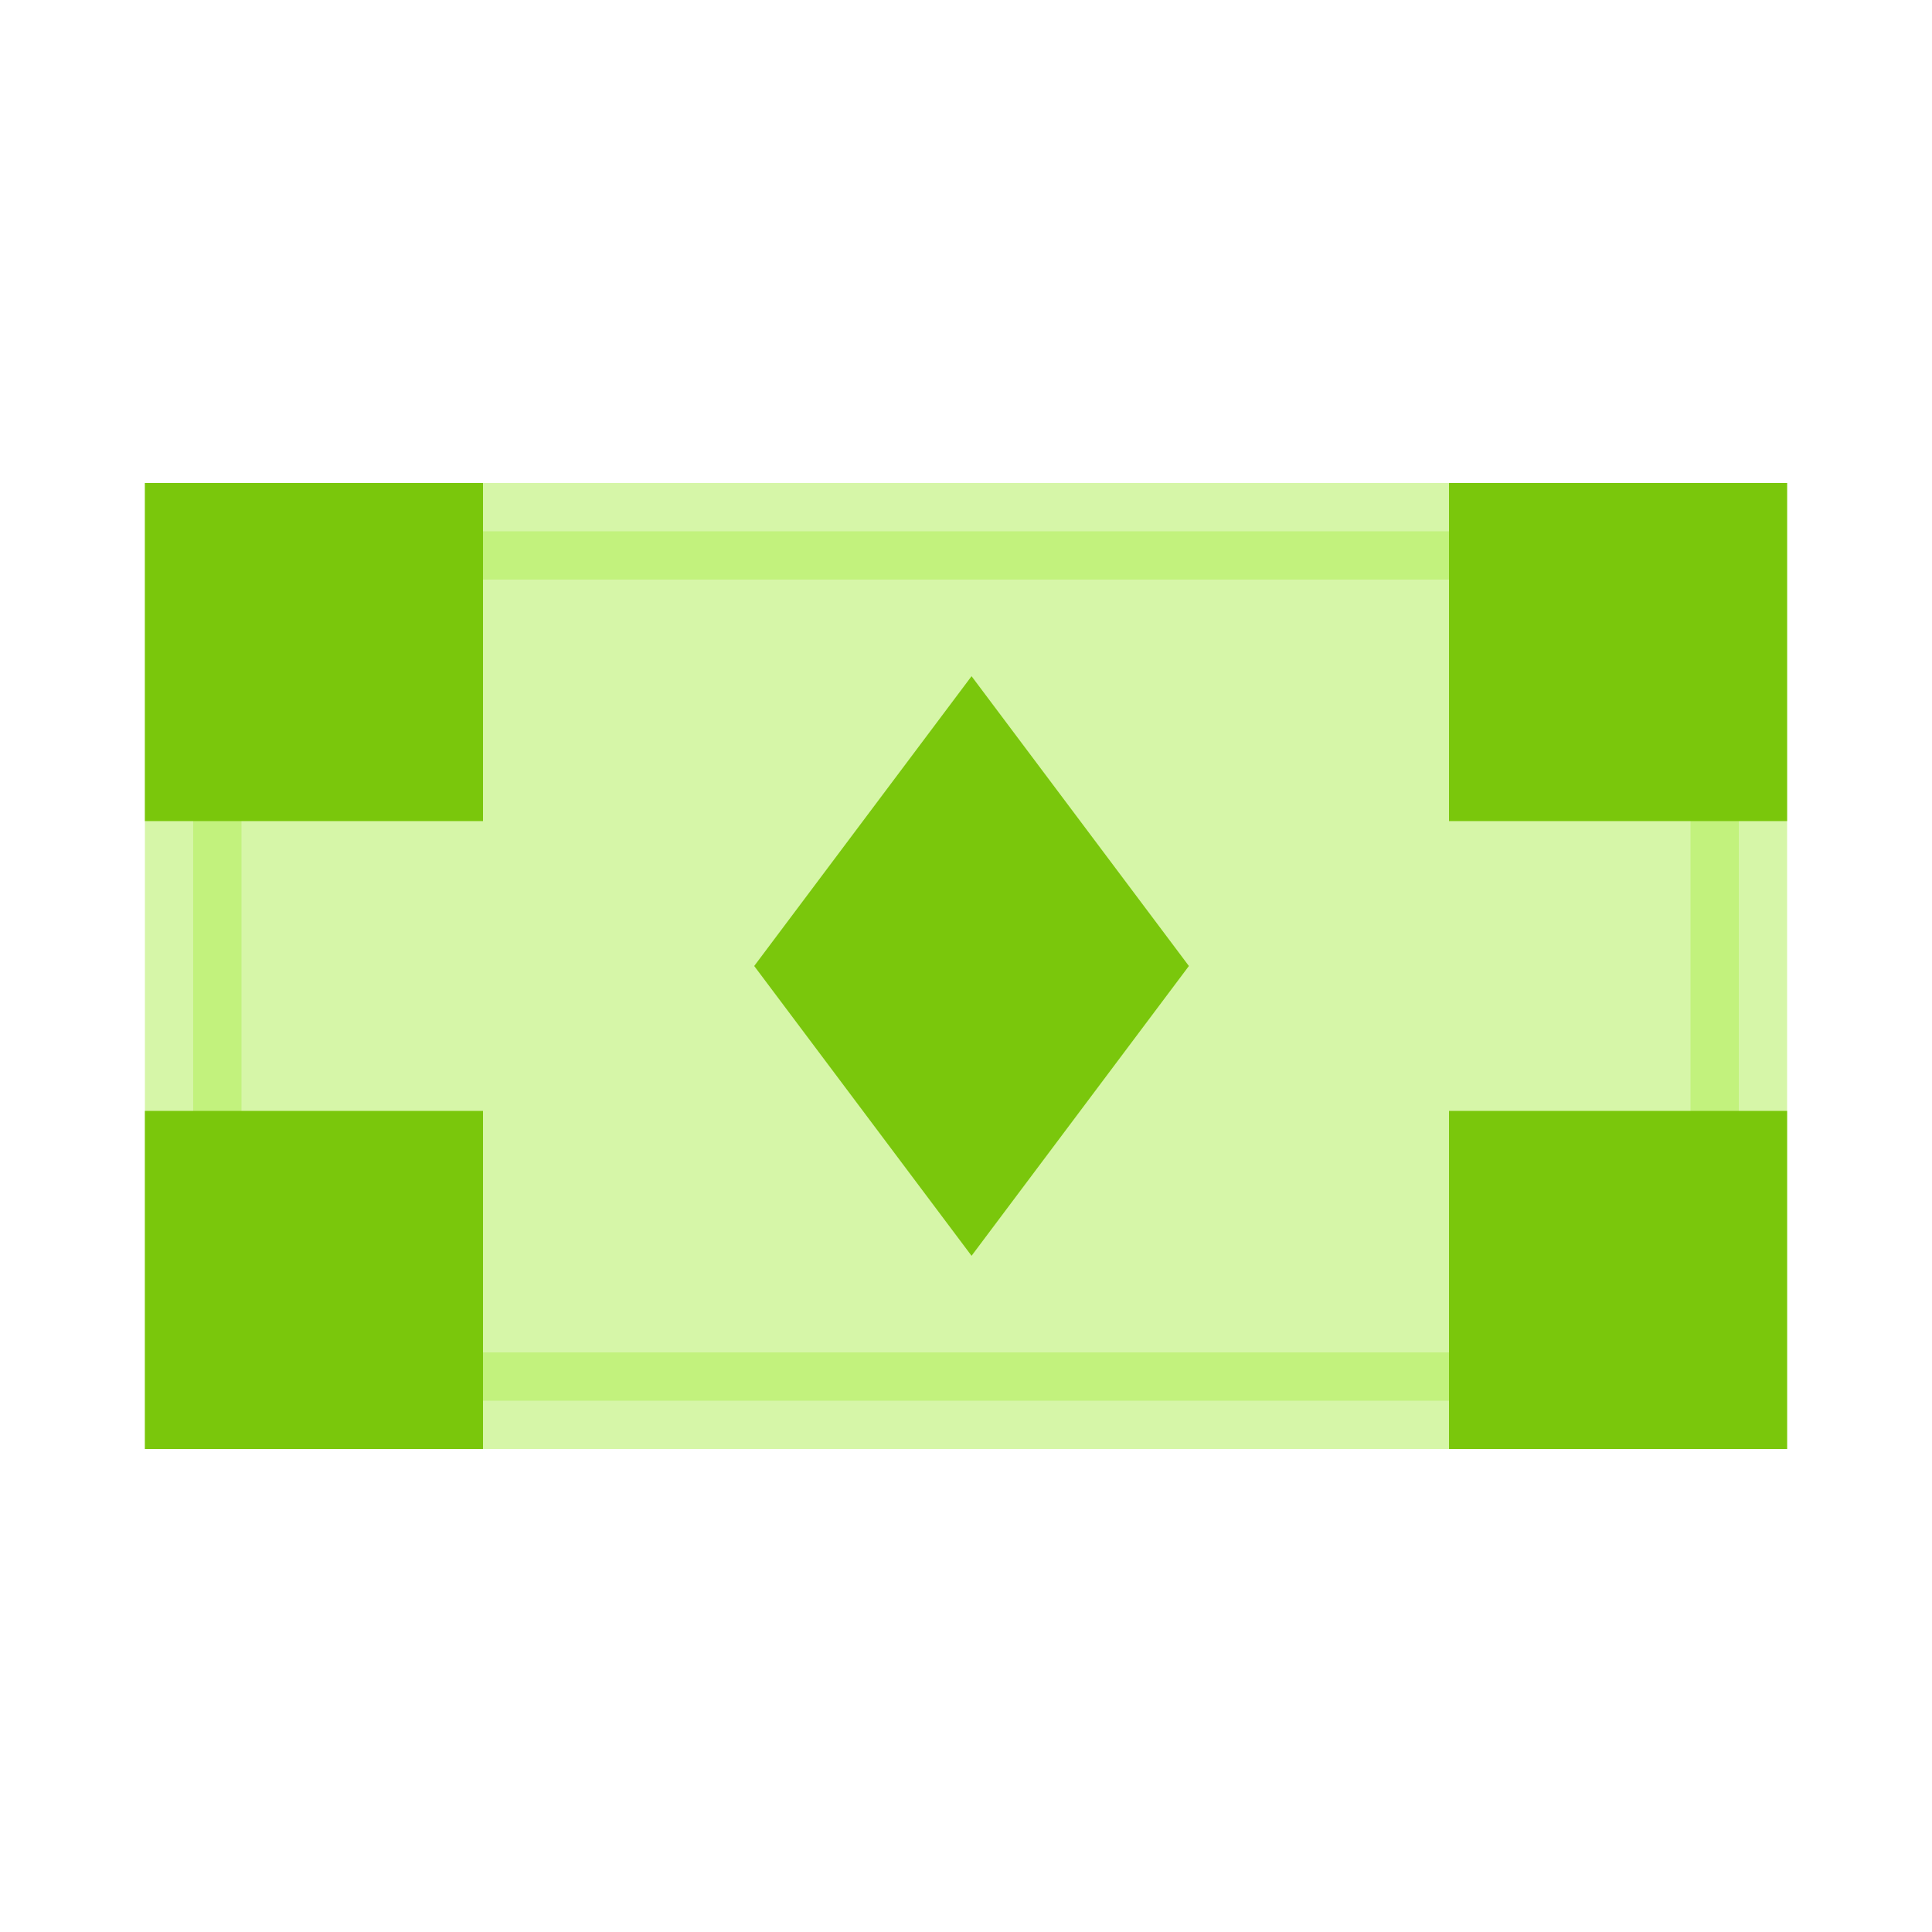 <svg viewBox="0 0 80 80" fill="none">
  <path opacity="0.5" d="M8 22H72V58H8V22Z" fill="#AEEE52" stroke="#AEEE52" stroke-width="4" stroke-linecap="square" class="fill-green stroke-green" />
  <path fill-rule="evenodd" clip-rule="evenodd" d="M18 22H8V32H18V22ZM18 58H8V48H18V58ZM72 48V58H62V48H72ZM62 22H72V32H62V22Z" fill="#7AC70C" class="fill-green" />
  <path d="M8 22V20H6V22H8ZM18 22H20V20H18V22ZM8 32H6V34H8V32ZM18 32V34H20V32H18ZM18 58V60H20V58H18ZM8 58H6V60H8V58ZM8 48V46H6V48H8ZM18 48H20V46H18V48ZM72 48H74V46H72V48ZM72 58V60H74V58H72ZM62 58H60V60H62V58ZM62 48V46H60V48H62ZM62 22V20H60V22H62ZM72 22H74V20H72V22ZM72 32V34H74V32H72ZM62 32H60V34H62V32ZM8 24H18V20H8V24ZM10 32V22H6V32H10ZM8 34H18V30H8V34ZM20 32V22H16V32H20ZM18 56H8V60H18V56ZM10 58V48H6V58H10ZM8 50H18V46H8V50ZM16 48V58H20V48H16ZM70 48V58H74V48H70ZM72 56H62V60H72V56ZM64 58V48H60V58H64ZM62 50H72V46H62V50ZM62 24H72V20H62V24ZM70 22V32H74V22H70ZM72 30H62V34H72V30ZM64 32V22H60V32H64Z" fill="#7AC70C" class="fill-green" />
  <path d="M40.23 28L49.23 40L40.23 52L31.23 40L40.23 28Z" fill="#7AC70C" class="fill-green" />
</svg>